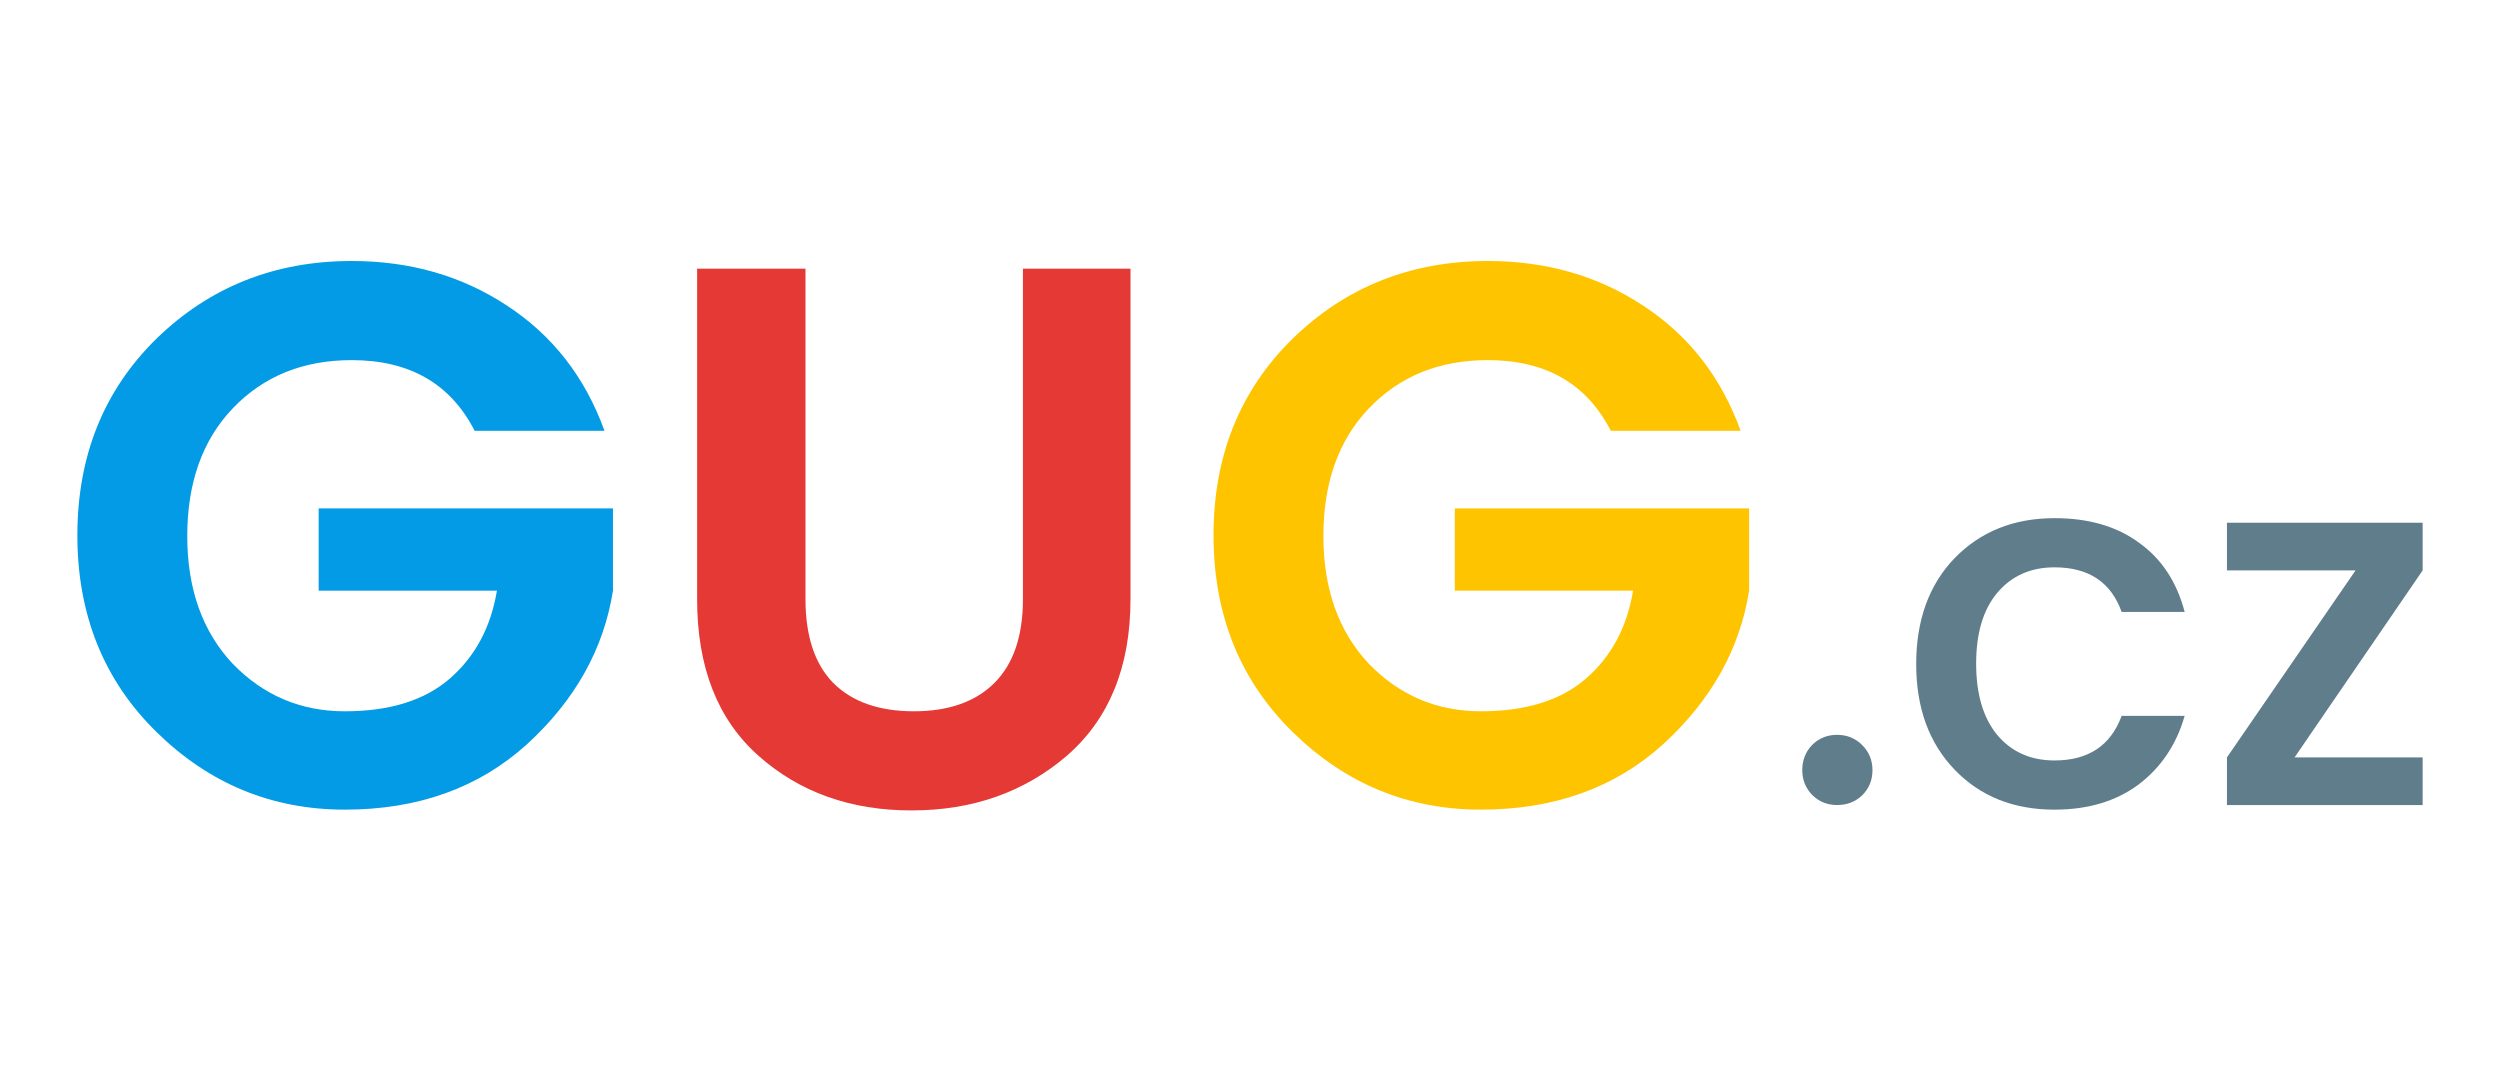 <?xml version="1.0" encoding="UTF-8" standalone="no"?>
<!-- Created with Inkscape (http://www.inkscape.org/) -->

<svg
   xmlns:osb="http://www.openswatchbook.org/uri/2009/osb"
   xmlns:dc="http://purl.org/dc/elements/1.1/"
   xmlns:cc="http://creativecommons.org/ns#"
   xmlns:rdf="http://www.w3.org/1999/02/22-rdf-syntax-ns#"
   xmlns:svg="http://www.w3.org/2000/svg"
   xmlns="http://www.w3.org/2000/svg"
   xmlns:sodipodi="http://sodipodi.sourceforge.net/DTD/sodipodi-0.dtd"
   xmlns:inkscape="http://www.inkscape.org/namespaces/inkscape"
   width="140"
   height="60"
   viewBox="0 0 140 60"
   id="svg4651"
   version="1.1"
   inkscape:version="0.91 r13725"
   sodipodi:docname="gug-cz.svg">
  <defs
     id="defs4653">
    <linearGradient
       id="linearGradient6225"
       osb:paint="solid">
      <stop
         style="stop-color:#039be5;stop-opacity:1;"
         offset="0"
         id="stop6227" />
    </linearGradient>
    <linearGradient
       id="linearGradient6195"
       osb:paint="solid">
      <stop
         style="stop-color:#e53935;stop-opacity:1;"
         offset="0"
         id="stop6197" />
    </linearGradient>
    <linearGradient
       id="linearGradient6207"
       osb:paint="solid">
      <stop
         style="stop-color:#ffc400;stop-opacity:1;"
         offset="0"
         id="stop6209" />
    </linearGradient>
  </defs>
  <sodipodi:namedview
     id="base"
     pagecolor="#ffffff"
     bordercolor="#666666"
     borderopacity="1.0"
     inkscape:pageopacity="0.0"
     inkscape:pageshadow="2"
     inkscape:zoom="1.4"
     inkscape:cx="-221.9544"
     inkscape:cy="84.19643"
     inkscape:document-units="px"
     inkscape:current-layer="layer1"
     showgrid="false"
     fit-margin-top="0"
     fit-margin-left="0"
     fit-margin-right="0"
     fit-margin-bottom="0"
     units="px"
     inkscape:window-width="1920"
     inkscape:window-height="1048"
     inkscape:window-x="1920"
     inkscape:window-y="0"
     inkscape:window-maximized="1" />
  <g
     inkscape:label="Layer 1"
     inkscape:groupmode="layer"
     id="layer1"
     transform="translate(-101.954,-486.559)">
    <g
       style="font-style:normal;font-weight:normal;font-size:22.95px;line-height:125%;font-family:sans-serif;letter-spacing:0px;word-spacing:0px;fill:#c62828;fill-opacity:1;stroke:none;stroke-width:1px;stroke-linecap:butt;stroke-linejoin:miter;stroke-opacity:1"
       id="text4136-0-1-6">
      <path
         d="m 110.719,527.553 q -4.432,-4.346 -4.432,-11.016 0,-6.67 4.432,-11.016 4.475,-4.346 10.93,-4.346 4.906,0 8.692,2.496 3.83,2.496 5.465,7.014 l -7.272,0 q -2.022,-3.959 -6.885,-3.959 -4.088,0 -6.67,2.711 -2.539,2.668 -2.539,7.143 0,4.432 2.539,7.143 2.582,2.668 6.283,2.668 3.744,0 5.852,-1.807 2.152,-1.85 2.668,-4.949 l -9.983,0 0,-4.604 16.481,0 0,4.604 q -0.775,4.906 -4.82,8.606 -4.045,3.658 -10.199,3.658 -6.111,0 -10.543,-4.346 z"
         style="font-style:normal;font-variant:normal;font-weight:600;font-stretch:normal;font-family:Poppins;-inkscape-font-specification:'Poppins Semi-Bold';fill:url(#linearGradient6225);fill-opacity:1"
         id="path4146" />
      <path
         d="m 140.993,520.109 0,-18.504 6.068,0 0,18.504 q 0,3.098 1.549,4.69 1.592,1.592 4.518,1.592 2.926,0 4.518,-1.592 1.592,-1.592 1.592,-4.69 l 0,-18.504 6.024,0 0,18.504 q 0,5.68 -3.572,8.779 -3.572,3.055 -8.692,3.055 -5.121,0 -8.563,-3.055 -3.443,-3.055 -3.443,-8.779 z"
         style="font-style:normal;font-variant:normal;font-weight:600;font-stretch:normal;font-family:Poppins;-inkscape-font-specification:'Poppins Semi-Bold';fill:url(#linearGradient6195);fill-opacity:1"
         id="path4148" />
      <path
         d="m 174.343,527.553 q -4.432,-4.346 -4.432,-11.016 0,-6.67 4.432,-11.016 4.475,-4.346 10.93,-4.346 4.906,0 8.692,2.496 3.83,2.496 5.465,7.014 l -7.272,0 q -2.022,-3.959 -6.885,-3.959 -4.088,0 -6.67,2.711 -2.539,2.668 -2.539,7.143 0,4.432 2.539,7.143 2.582,2.668 6.283,2.668 3.744,0 5.852,-1.807 2.152,-1.85 2.668,-4.949 l -9.983,0 0,-4.604 16.481,0 0,4.604 q -0.775,4.906 -4.82,8.606 -4.045,3.658 -10.199,3.658 -6.111,0 -10.543,-4.346 z"
         style="font-style:normal;font-variant:normal;font-weight:600;font-stretch:normal;font-family:Poppins;-inkscape-font-specification:'Poppins Semi-Bold';fill:url(#linearGradient6207)"
         id="path4150" />
      <path
         d="m 206.238,531.096 q -0.574,0.545 -1.406,0.545 -0.832,0 -1.406,-0.574 -0.545,-0.574 -0.545,-1.377 0,-0.832 0.545,-1.406 0.574,-0.574 1.406,-0.574 0.832,0 1.406,0.574 0.574,0.574 0.574,1.406 0,0.832 -0.574,1.406 z"
         style="font-style:normal;font-variant:normal;font-weight:normal;font-stretch:normal;font-size:28.688px;font-family:Poppins;-inkscape-font-specification:Poppins;fill:#607d8b;fill-opacity:1"
         id="path4152" />
      <path
         d="m 217.007,531.9 q -3.443,0 -5.594,-2.238 -2.152,-2.238 -2.152,-5.91 0,-3.701 2.152,-5.938 2.18,-2.238 5.594,-2.238 2.869,0 4.734,1.377 1.893,1.348 2.553,3.873 l -3.529,0 q -0.889,-2.496 -3.758,-2.496 -2.008,0 -3.213,1.434 -1.176,1.406 -1.176,3.959 0,2.553 1.176,3.988 1.205,1.434 3.213,1.434 2.84,0 3.758,-2.496 l 3.529,0 q -0.689,2.41 -2.582,3.844 -1.893,1.406 -4.705,1.406 z"
         style="font-style:normal;font-variant:normal;font-weight:normal;font-stretch:normal;font-size:28.688px;font-family:Poppins;-inkscape-font-specification:Poppins;fill:#607d8b;fill-opacity:1"
         id="path4154" />
      <path
         d="m 237.622,515.834 0,2.668 -7.172,10.471 7.172,0 0,2.668 -10.959,0 0,-2.668 7.201,-10.471 -7.201,0 0,-2.668 10.959,0 z"
         style="font-style:normal;font-variant:normal;font-weight:normal;font-stretch:normal;font-size:28.688px;font-family:Poppins;-inkscape-font-specification:Poppins;fill:#607d8b;fill-opacity:1"
         id="path4156" />
    </g>
  </g>
</svg>

